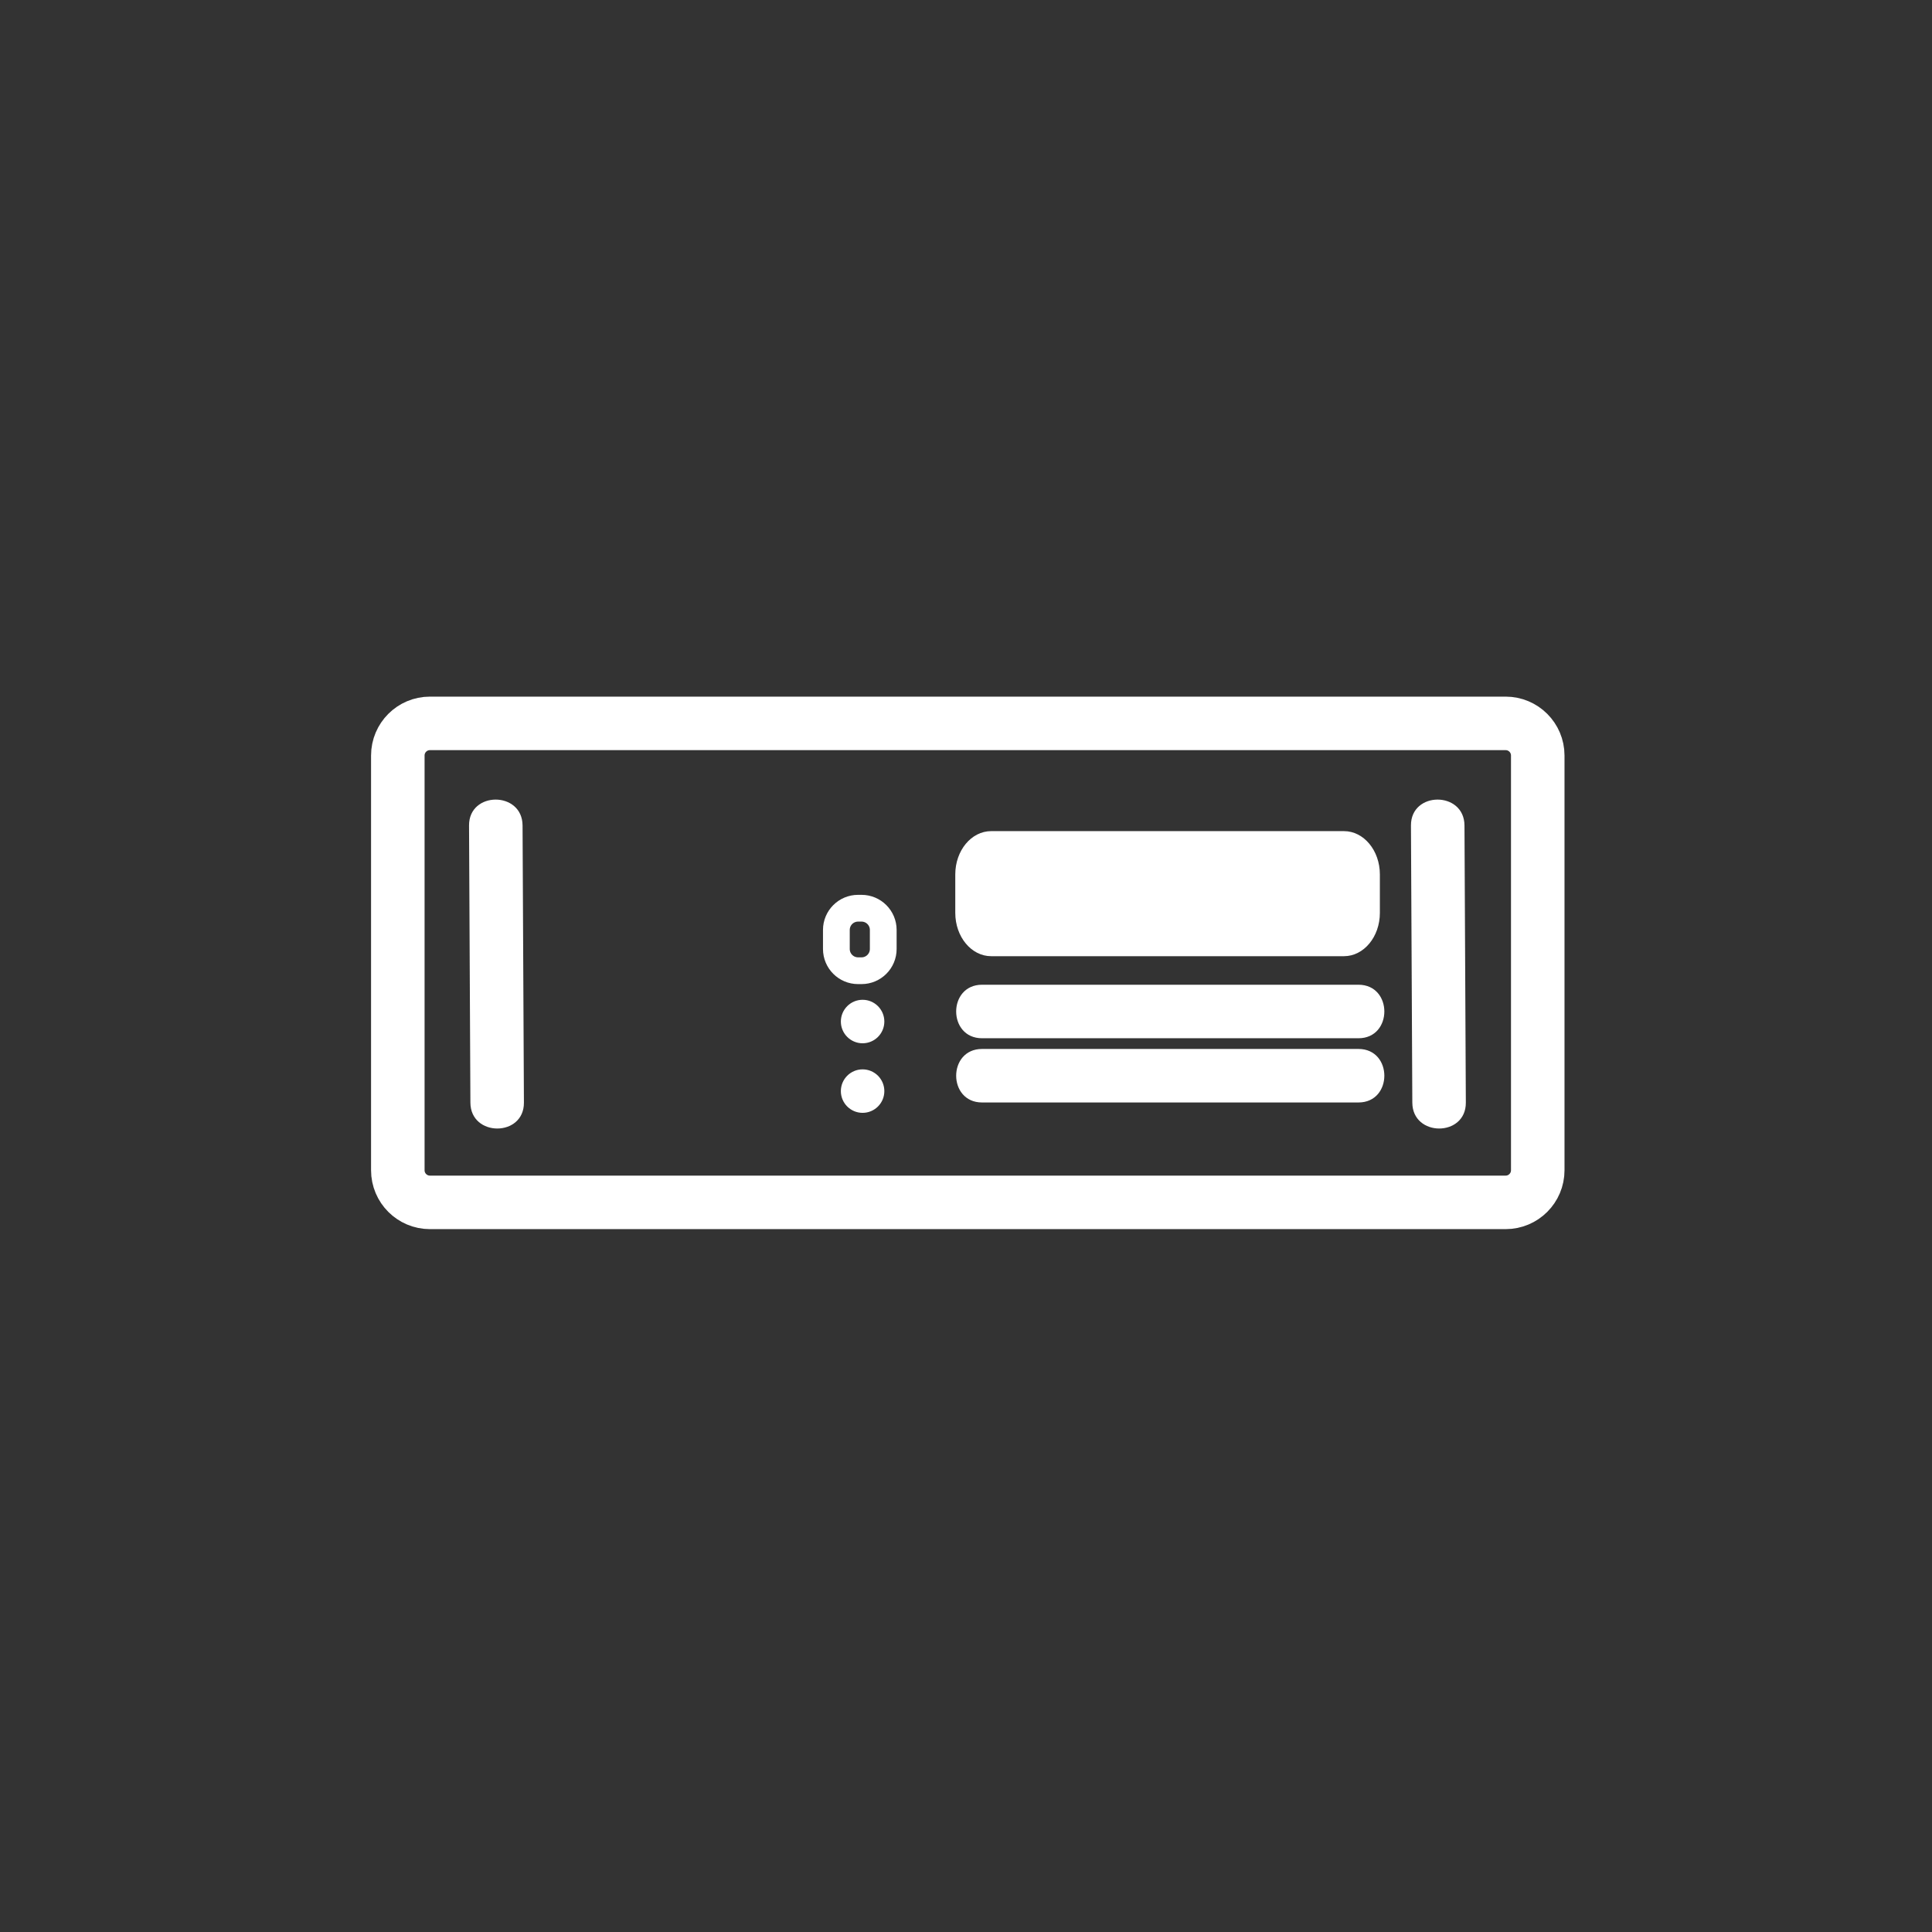 <?xml version="1.0" encoding="iso-8859-1"?>
<!-- Generator: Adobe Illustrator 16.0.0, SVG Export Plug-In . SVG Version: 6.00 Build 0)  -->
<!DOCTYPE svg PUBLIC "-//W3C//DTD SVG 1.1//EN" "http://www.w3.org/Graphics/SVG/1.1/DTD/svg11.dtd">
<svg version="1.1" xmlns="http://www.w3.org/2000/svg" xmlns:xlink="http://www.w3.org/1999/xlink" x="0px" y="0px" width="361px"
	 height="361px" viewBox="0 0 361 361" style="enable-background:new 0 0 361 361;" xml:space="preserve">
<rect x="0" y="0" width="361" height="361" fill="#333333" stroke="none"/>
<g id="it_x5F_server">
	<path style="fill:none;stroke:#FFFFFF;stroke-width:10;stroke-miterlimit:10;" d="M287.333,218.667c0,3.313-2.687,6-6,6h-201
		c-3.313,0-6-2.687-6-6v-77.5c0-3.313,2.687-6,6-6h201c3.313,0,6,2.687,6,6V218.667z"/>
	<g>
		<g>
			<path style="fill:#FFFFFF;" d="M87.642,154.243c0.084,17.263,0.169,34.525,0.254,51.788c0.032,6.447,10.032,6.45,10,0
				c-0.084-17.263-0.169-34.525-0.254-51.788C97.61,147.796,87.61,147.793,87.642,154.243L87.642,154.243z"/>
		</g>
	</g>
	<g>
		<g>
			<path style="fill:#FFFFFF;" d="M263.642,154.243c0.085,17.263,0.169,34.525,0.254,51.788c0.031,6.447,10.031,6.45,10,0
				c-0.085-17.263-0.169-34.525-0.254-51.788C273.61,147.796,263.61,147.793,263.642,154.243L263.642,154.243z"/>
		</g>
	</g>
	<path style="fill:#FFFFFF;" d="M165.241,203.877c0,2.243-1.818,4.062-4.062,4.062l0,0c-2.244,0-4.062-1.818-4.062-4.062l0,0
		c0-2.244,1.818-4.063,4.062-4.063l0,0C163.422,199.814,165.241,201.633,165.241,203.877L165.241,203.877z"/>
	<path style="fill:#FFFFFF;" d="M165.241,190.877c0,2.243-1.818,4.062-4.062,4.062l0,0c-2.244,0-4.062-1.818-4.062-4.062l0,0
		c0-2.244,1.818-4.063,4.062-4.063l0,0C163.422,186.814,165.241,188.633,165.241,190.877L165.241,190.877z"/>
	<path style="fill:none;stroke:#FFFFFF;stroke-width:5;stroke-miterlimit:10;" d="M165.037,177.323c0,2.241-1.817,4.059-4.059,4.059
		h-0.641c-2.241,0-4.059-1.817-4.059-4.059v-3.561c0-2.241,1.817-4.059,4.059-4.059h0.641c2.241,0,4.059,1.817,4.059,4.059V177.323z
		"/>
	<path style="fill:#FFFFFF;" d="M257.833,170.579c0,4.466-3.003,8.088-6.704,8.088h-65.927c-3.703,0-6.705-3.623-6.705-8.088v-7.192
		c0-4.466,3.001-8.088,6.705-8.088h65.927c3.701,0,6.704,3.623,6.704,8.088V170.579z"/>
	<g>
		<g>
			<path style="fill:#FFFFFF;" d="M183.5,194c23.444,0,46.889,0,70.333,0c6.448,0,6.448-10,0-10c-23.444,0-46.889,0-70.333,0
				C177.051,184,177.051,194,183.5,194L183.5,194z"/>
		</g>
	</g>
	<g>
		<g>
			<path style="fill:#FFFFFF;" d="M183.5,206c23.444,0,46.889,0,70.333,0c6.448,0,6.448-10,0-10c-23.444,0-46.889,0-70.333,0
				C177.051,196,177.051,206,183.5,206L183.5,206z"/>
		</g>
	</g>
</g>
<g id="Ebene_1">
</g>
</svg>
